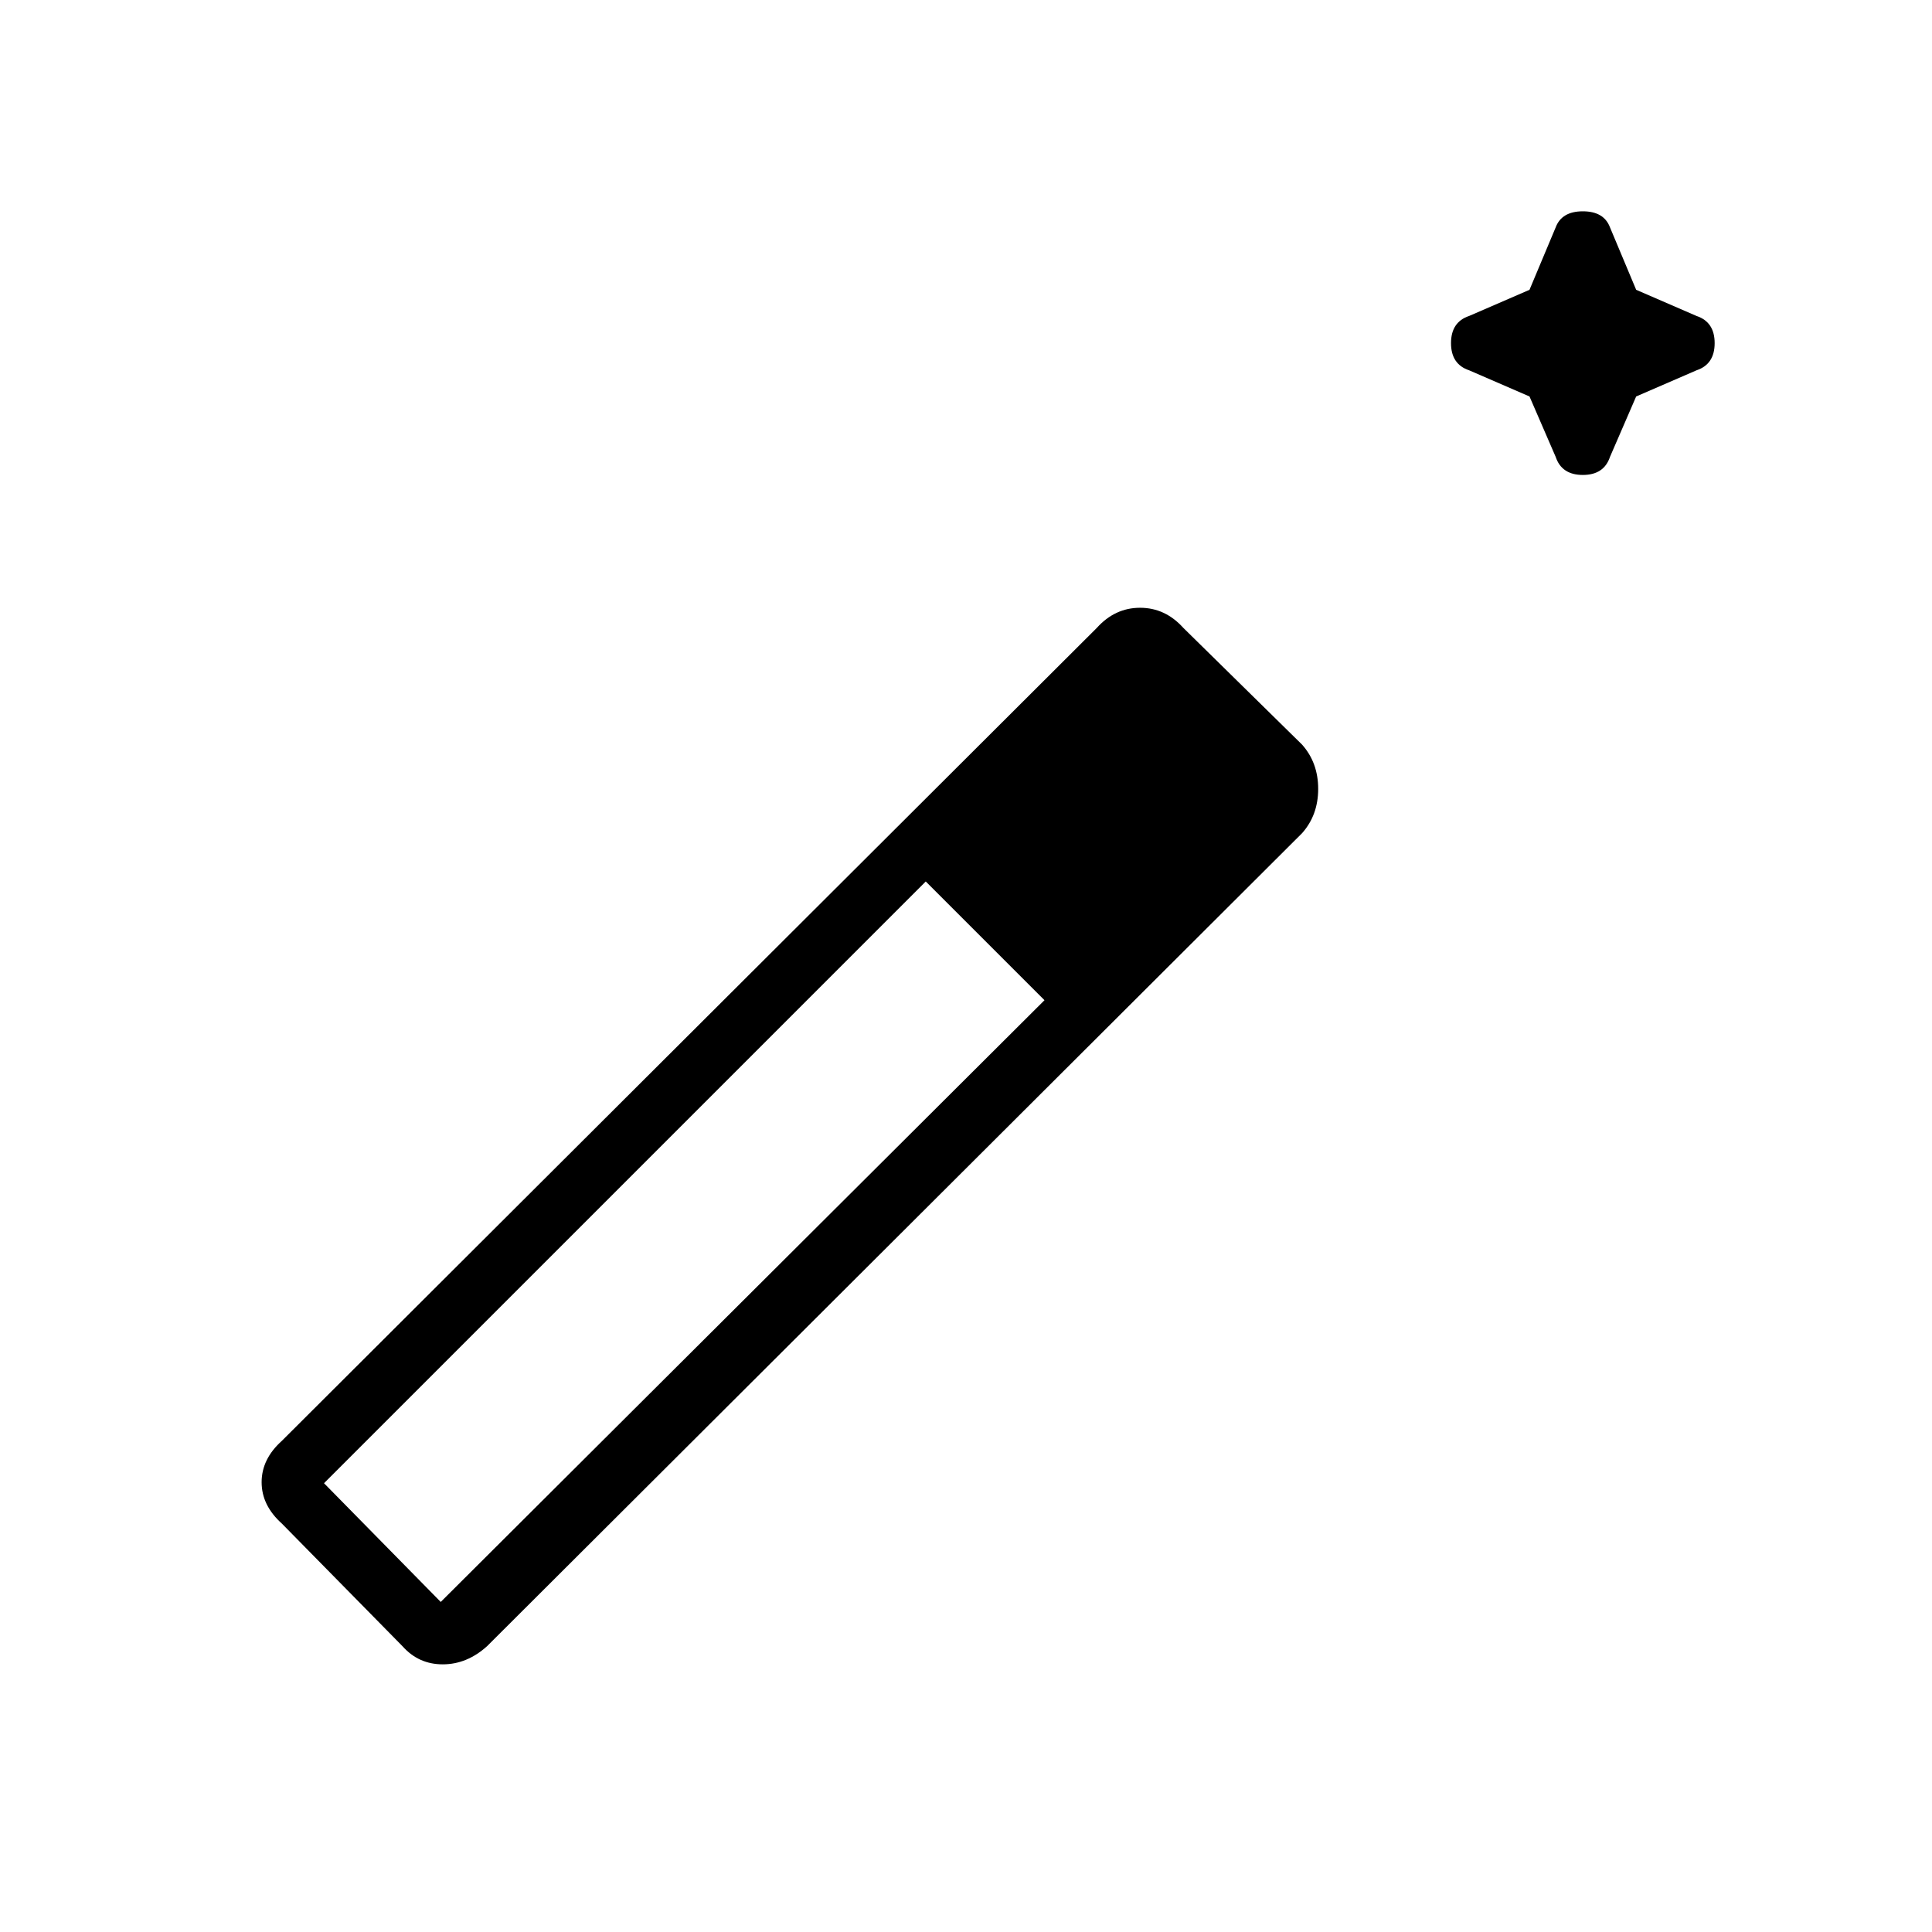 <svg xmlns="http://www.w3.org/2000/svg" height="48" width="48"><path d="m38 9.85-1.5-.65q-.45-.15-.45-.675t.45-.675L38 7.2l.65-1.55q.15-.4.675-.4t.675.4l.65 1.55 1.5.65q.45.15.45.675t-.45.675l-1.5.65-.65 1.5q-.15.45-.675.45t-.675-.45ZM10 40.9l-3-3.05q-.5-.45-.5-1.025T7 35.8l20.25-20.2q.45-.5 1.075-.5t1.075.5l2.95 2.9q.4.45.4 1.1 0 .65-.4 1.1L12.1 40.9q-.5.45-1.1.45-.6 0-1-.45Zm.95-1.1 15-14.95L23 21.9 8.05 36.85Z"/></svg>